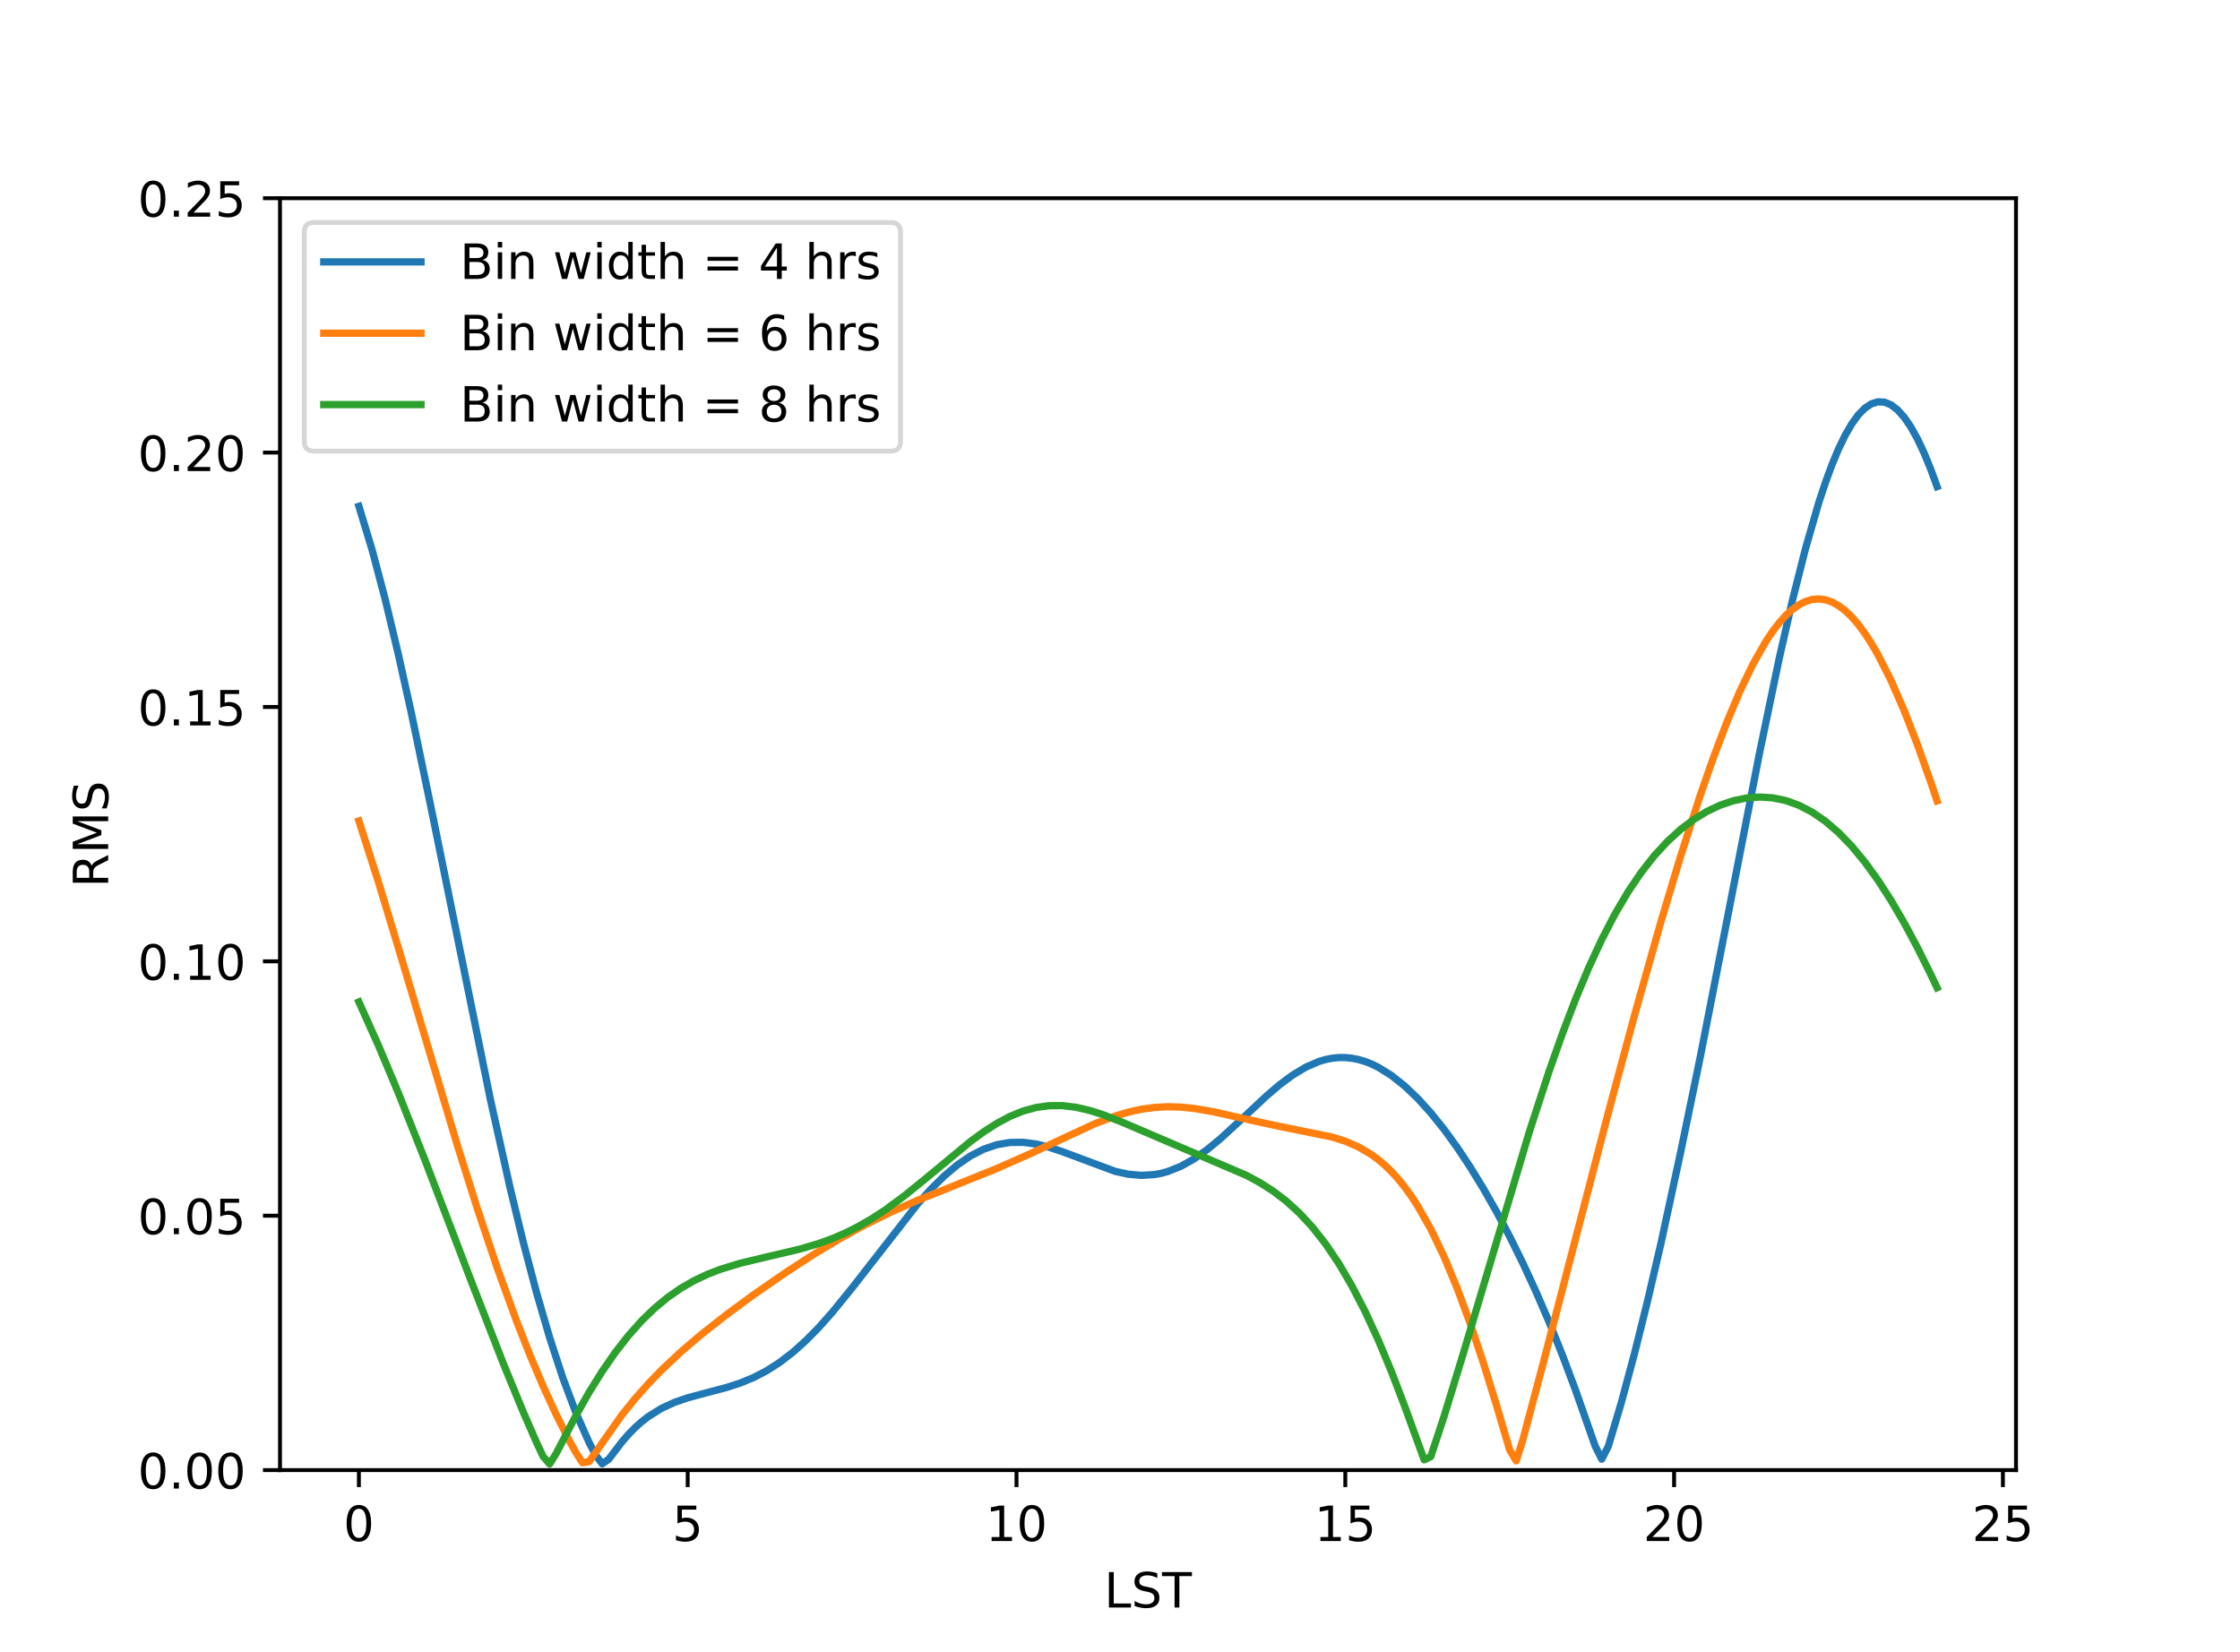 <?xml version="1.0" encoding="utf-8" standalone="no"?>
<!DOCTYPE svg PUBLIC "-//W3C//DTD SVG 1.1//EN"
  "http://www.w3.org/Graphics/SVG/1.1/DTD/svg11.dtd">
<!-- Created with matplotlib (https://matplotlib.org/) -->
<svg height="339.84pt" version="1.1" viewBox="0 0 460.8 339.84" width="460.8pt" xmlns="http://www.w3.org/2000/svg" xmlns:xlink="http://www.w3.org/1999/xlink">
 <defs>
  <style type="text/css">*{stroke-linecap:butt;stroke-linejoin:round;}</style>
 </defs>
 <g id="figure_1">
  <g id="patch_1">
   <path d="M 0 339.84 
L 460.8 339.84 
L 460.8 0 
L 0 0 
z
" style="fill:#ffffff;"/>
  </g>
  <g id="axes_1">
   <g id="patch_2">
    <path d="M 57.6 302.458 
L 414.72 302.458 
L 414.72 40.781 
L 57.6 40.781 
z
" style="fill:#ffffff;"/>
   </g>
   <g id="matplotlib.axis_1">
    <g id="xtick_1">
     <g id="line2d_1">
      <defs>
       <path d="M 0 0 
L 0 3.5 
" id="m3847a8b2f1" style="stroke:#000000;stroke-width:0.8;"/>
      </defs>
      <g>
       <use style="stroke:#000000;stroke-width:0.8;" x="73.829" xlink:href="#m3847a8b2f1" y="302.458"/>
      </g>
     </g>
     <g id="text_1">
      <!-- 0 -->
      <g transform="translate(70.648 317.056)scale(0.1 -0.1)">
       <defs>
        <path d="M 31.781 66.406 
Q 24.172 66.406 20.328 58.906 
Q 16.5 51.422 16.5 36.375 
Q 16.5 21.391 20.328 13.891 
Q 24.172 6.391 31.781 6.391 
Q 39.453 6.391 43.281 13.891 
Q 47.125 21.391 47.125 36.375 
Q 47.125 51.422 43.281 58.906 
Q 39.453 66.406 31.781 66.406 
z
M 31.781 74.219 
Q 44.047 74.219 50.516 64.516 
Q 56.984 54.828 56.984 36.375 
Q 56.984 17.969 50.516 8.266 
Q 44.047 -1.422 31.781 -1.422 
Q 19.531 -1.422 13.062 8.266 
Q 6.594 17.969 6.594 36.375 
Q 6.594 54.828 13.062 64.516 
Q 19.531 74.219 31.781 74.219 
z
" id="DejaVuSans-48"/>
       </defs>
       <use xlink:href="#DejaVuSans-48"/>
      </g>
     </g>
    </g>
    <g id="xtick_2">
     <g id="line2d_2">
      <g>
       <use style="stroke:#000000;stroke-width:0.8;" x="141.469" xlink:href="#m3847a8b2f1" y="302.458"/>
      </g>
     </g>
     <g id="text_2">
      <!-- 5 -->
      <g transform="translate(138.287 317.056)scale(0.1 -0.1)">
       <defs>
        <path d="M 10.797 72.906 
L 49.516 72.906 
L 49.516 64.594 
L 19.828 64.594 
L 19.828 46.734 
Q 21.969 47.469 24.109 47.828 
Q 26.266 48.188 28.422 48.188 
Q 40.625 48.188 47.75 41.5 
Q 54.891 34.812 54.891 23.391 
Q 54.891 11.625 47.562 5.094 
Q 40.234 -1.422 26.906 -1.422 
Q 22.312 -1.422 17.547 -0.641 
Q 12.797 0.141 7.719 1.703 
L 7.719 11.625 
Q 12.109 9.234 16.797 8.062 
Q 21.484 6.891 26.703 6.891 
Q 35.156 6.891 40.078 11.328 
Q 45.016 15.766 45.016 23.391 
Q 45.016 31 40.078 35.438 
Q 35.156 39.891 26.703 39.891 
Q 22.75 39.891 18.812 39.016 
Q 14.891 38.141 10.797 36.281 
z
" id="DejaVuSans-53"/>
       </defs>
       <use xlink:href="#DejaVuSans-53"/>
      </g>
     </g>
    </g>
    <g id="xtick_3">
     <g id="line2d_3">
      <g>
       <use style="stroke:#000000;stroke-width:0.8;" x="209.108" xlink:href="#m3847a8b2f1" y="302.458"/>
      </g>
     </g>
     <g id="text_3">
      <!-- 10 -->
      <g transform="translate(202.746 317.056)scale(0.1 -0.1)">
       <defs>
        <path d="M 12.406 8.297 
L 28.516 8.297 
L 28.516 63.922 
L 10.984 60.406 
L 10.984 69.391 
L 28.422 72.906 
L 38.281 72.906 
L 38.281 8.297 
L 54.391 8.297 
L 54.391 0 
L 12.406 0 
z
" id="DejaVuSans-49"/>
       </defs>
       <use xlink:href="#DejaVuSans-49"/>
       <use x="63.623" xlink:href="#DejaVuSans-48"/>
      </g>
     </g>
    </g>
    <g id="xtick_4">
     <g id="line2d_4">
      <g>
       <use style="stroke:#000000;stroke-width:0.8;" x="276.748" xlink:href="#m3847a8b2f1" y="302.458"/>
      </g>
     </g>
     <g id="text_4">
      <!-- 15 -->
      <g transform="translate(270.385 317.056)scale(0.1 -0.1)">
       <use xlink:href="#DejaVuSans-49"/>
       <use x="63.623" xlink:href="#DejaVuSans-53"/>
      </g>
     </g>
    </g>
    <g id="xtick_5">
     <g id="line2d_5">
      <g>
       <use style="stroke:#000000;stroke-width:0.8;" x="344.387" xlink:href="#m3847a8b2f1" y="302.458"/>
      </g>
     </g>
     <g id="text_5">
      <!-- 20 -->
      <g transform="translate(338.025 317.056)scale(0.1 -0.1)">
       <defs>
        <path d="M 19.188 8.297 
L 53.609 8.297 
L 53.609 0 
L 7.328 0 
L 7.328 8.297 
Q 12.938 14.109 22.625 23.891 
Q 32.328 33.688 34.812 36.531 
Q 39.547 41.844 41.422 45.531 
Q 43.312 49.219 43.312 52.781 
Q 43.312 58.594 39.234 62.25 
Q 35.156 65.922 28.609 65.922 
Q 23.969 65.922 18.812 64.312 
Q 13.672 62.703 7.812 59.422 
L 7.812 69.391 
Q 13.766 71.781 18.938 73 
Q 24.125 74.219 28.422 74.219 
Q 39.75 74.219 46.484 68.547 
Q 53.219 62.891 53.219 53.422 
Q 53.219 48.922 51.531 44.891 
Q 49.859 40.875 45.406 35.406 
Q 44.188 33.984 37.641 27.219 
Q 31.109 20.453 19.188 8.297 
z
" id="DejaVuSans-50"/>
       </defs>
       <use xlink:href="#DejaVuSans-50"/>
       <use x="63.623" xlink:href="#DejaVuSans-48"/>
      </g>
     </g>
    </g>
    <g id="xtick_6">
     <g id="line2d_6">
      <g>
       <use style="stroke:#000000;stroke-width:0.8;" x="412.027" xlink:href="#m3847a8b2f1" y="302.458"/>
      </g>
     </g>
     <g id="text_6">
      <!-- 25 -->
      <g transform="translate(405.664 317.056)scale(0.1 -0.1)">
       <use xlink:href="#DejaVuSans-50"/>
       <use x="63.623" xlink:href="#DejaVuSans-53"/>
      </g>
     </g>
    </g>
    <g id="text_7">
     <!-- LST -->
     <g transform="translate(227.146 330.734)scale(0.1 -0.1)">
      <defs>
       <path d="M 9.812 72.906 
L 19.672 72.906 
L 19.672 8.297 
L 55.172 8.297 
L 55.172 0 
L 9.812 0 
z
" id="DejaVuSans-76"/>
       <path d="M 53.516 70.516 
L 53.516 60.891 
Q 47.906 63.578 42.922 64.891 
Q 37.938 66.219 33.297 66.219 
Q 25.25 66.219 20.875 63.094 
Q 16.5 59.969 16.5 54.203 
Q 16.5 49.359 19.406 46.891 
Q 22.312 44.438 30.422 42.922 
L 36.375 41.703 
Q 47.406 39.594 52.656 34.297 
Q 57.906 29 57.906 20.125 
Q 57.906 9.516 50.797 4.047 
Q 43.703 -1.422 29.984 -1.422 
Q 24.812 -1.422 18.969 -0.25 
Q 13.141 0.922 6.891 3.219 
L 6.891 13.375 
Q 12.891 10.016 18.656 8.297 
Q 24.422 6.594 29.984 6.594 
Q 38.422 6.594 43.016 9.906 
Q 47.609 13.234 47.609 19.391 
Q 47.609 24.75 44.312 27.781 
Q 41.016 30.812 33.5 32.328 
L 27.484 33.5 
Q 16.453 35.688 11.516 40.375 
Q 6.594 45.062 6.594 53.422 
Q 6.594 63.094 13.406 68.656 
Q 20.219 74.219 32.172 74.219 
Q 37.312 74.219 42.625 73.281 
Q 47.953 72.359 53.516 70.516 
z
" id="DejaVuSans-83"/>
       <path d="M -0.297 72.906 
L 61.375 72.906 
L 61.375 64.594 
L 35.5 64.594 
L 35.5 0 
L 25.594 0 
L 25.594 64.594 
L -0.297 64.594 
z
" id="DejaVuSans-84"/>
      </defs>
      <use xlink:href="#DejaVuSans-76"/>
      <use x="55.713" xlink:href="#DejaVuSans-83"/>
      <use x="119.189" xlink:href="#DejaVuSans-84"/>
     </g>
    </g>
   </g>
   <g id="matplotlib.axis_2">
    <g id="ytick_1">
     <g id="line2d_7">
      <defs>
       <path d="M 0 0 
L -3.5 0 
" id="md195c09ebb" style="stroke:#000000;stroke-width:0.8;"/>
      </defs>
      <g>
       <use style="stroke:#000000;stroke-width:0.8;" x="57.6" xlink:href="#md195c09ebb" y="302.458"/>
      </g>
     </g>
     <g id="text_8">
      <!-- 0.00 -->
      <g transform="translate(28.334 306.257)scale(0.1 -0.1)">
       <defs>
        <path d="M 10.688 12.406 
L 21 12.406 
L 21 0 
L 10.688 0 
z
" id="DejaVuSans-46"/>
       </defs>
       <use xlink:href="#DejaVuSans-48"/>
       <use x="63.623" xlink:href="#DejaVuSans-46"/>
       <use x="95.41" xlink:href="#DejaVuSans-48"/>
       <use x="159.033" xlink:href="#DejaVuSans-48"/>
      </g>
     </g>
    </g>
    <g id="ytick_2">
     <g id="line2d_8">
      <g>
       <use style="stroke:#000000;stroke-width:0.8;" x="57.6" xlink:href="#md195c09ebb" y="250.122"/>
      </g>
     </g>
     <g id="text_9">
      <!-- 0.05 -->
      <g transform="translate(28.334 253.921)scale(0.1 -0.1)">
       <use xlink:href="#DejaVuSans-48"/>
       <use x="63.623" xlink:href="#DejaVuSans-46"/>
       <use x="95.41" xlink:href="#DejaVuSans-48"/>
       <use x="159.033" xlink:href="#DejaVuSans-53"/>
      </g>
     </g>
    </g>
    <g id="ytick_3">
     <g id="line2d_9">
      <g>
       <use style="stroke:#000000;stroke-width:0.8;" x="57.6" xlink:href="#md195c09ebb" y="197.787"/>
      </g>
     </g>
     <g id="text_10">
      <!-- 0.10 -->
      <g transform="translate(28.334 201.586)scale(0.1 -0.1)">
       <use xlink:href="#DejaVuSans-48"/>
       <use x="63.623" xlink:href="#DejaVuSans-46"/>
       <use x="95.41" xlink:href="#DejaVuSans-49"/>
       <use x="159.033" xlink:href="#DejaVuSans-48"/>
      </g>
     </g>
    </g>
    <g id="ytick_4">
     <g id="line2d_10">
      <g>
       <use style="stroke:#000000;stroke-width:0.8;" x="57.6" xlink:href="#md195c09ebb" y="145.452"/>
      </g>
     </g>
     <g id="text_11">
      <!-- 0.15 -->
      <g transform="translate(28.334 149.251)scale(0.1 -0.1)">
       <use xlink:href="#DejaVuSans-48"/>
       <use x="63.623" xlink:href="#DejaVuSans-46"/>
       <use x="95.41" xlink:href="#DejaVuSans-49"/>
       <use x="159.033" xlink:href="#DejaVuSans-53"/>
      </g>
     </g>
    </g>
    <g id="ytick_5">
     <g id="line2d_11">
      <g>
       <use style="stroke:#000000;stroke-width:0.8;" x="57.6" xlink:href="#md195c09ebb" y="93.116"/>
      </g>
     </g>
     <g id="text_12">
      <!-- 0.20 -->
      <g transform="translate(28.334 96.915)scale(0.1 -0.1)">
       <use xlink:href="#DejaVuSans-48"/>
       <use x="63.623" xlink:href="#DejaVuSans-46"/>
       <use x="95.41" xlink:href="#DejaVuSans-50"/>
       <use x="159.033" xlink:href="#DejaVuSans-48"/>
      </g>
     </g>
    </g>
    <g id="ytick_6">
     <g id="line2d_12">
      <g>
       <use style="stroke:#000000;stroke-width:0.8;" x="57.6" xlink:href="#md195c09ebb" y="40.781"/>
      </g>
     </g>
     <g id="text_13">
      <!-- 0.25 -->
      <g transform="translate(28.334 44.58)scale(0.1 -0.1)">
       <use xlink:href="#DejaVuSans-48"/>
       <use x="63.623" xlink:href="#DejaVuSans-46"/>
       <use x="95.41" xlink:href="#DejaVuSans-50"/>
       <use x="159.033" xlink:href="#DejaVuSans-53"/>
      </g>
     </g>
    </g>
    <g id="text_14">
     <!-- RMS -->
     <g transform="translate(22.255 182.582)rotate(-90)scale(0.1 -0.1)">
      <defs>
       <path d="M 44.391 34.188 
Q 47.562 33.109 50.562 29.594 
Q 53.562 26.078 56.594 19.922 
L 66.609 0 
L 56 0 
L 46.688 18.703 
Q 43.062 26.031 39.672 28.422 
Q 36.281 30.812 30.422 30.812 
L 19.672 30.812 
L 19.672 0 
L 9.812 0 
L 9.812 72.906 
L 32.078 72.906 
Q 44.578 72.906 50.734 67.672 
Q 56.891 62.453 56.891 51.906 
Q 56.891 45.016 53.688 40.469 
Q 50.484 35.938 44.391 34.188 
z
M 19.672 64.797 
L 19.672 38.922 
L 32.078 38.922 
Q 39.203 38.922 42.844 42.219 
Q 46.484 45.516 46.484 51.906 
Q 46.484 58.297 42.844 61.547 
Q 39.203 64.797 32.078 64.797 
z
" id="DejaVuSans-82"/>
       <path d="M 9.812 72.906 
L 24.516 72.906 
L 43.109 23.297 
L 61.812 72.906 
L 76.516 72.906 
L 76.516 0 
L 66.891 0 
L 66.891 64.016 
L 48.094 14.016 
L 38.188 14.016 
L 19.391 64.016 
L 19.391 0 
L 9.812 0 
z
" id="DejaVuSans-77"/>
      </defs>
      <use xlink:href="#DejaVuSans-82"/>
      <use x="69.482" xlink:href="#DejaVuSans-77"/>
      <use x="155.762" xlink:href="#DejaVuSans-83"/>
     </g>
    </g>
   </g>
   <g id="line2d_13">
    <path clip-path="url(#pa57cd9770e)" d="M 73.833 104.177 
L 76.538 113.09 
L 79.244 123.314 
L 81.949 134.644 
L 84.655 146.86 
L 88.713 166.35 
L 100.887 226.235 
L 104.945 244.428 
L 107.651 255.601 
L 110.356 265.877 
L 113.062 275.175 
L 115.767 283.441 
L 118.473 290.648 
L 121.178 296.767 
L 122.531 299.36 
L 123.884 301.161 
L 125.236 300.214 
L 127.942 296.658 
L 129.295 295.099 
L 130.647 293.719 
L 132 292.51 
L 133.353 291.458 
L 136.058 289.766 
L 138.764 288.521 
L 141.469 287.589 
L 145.527 286.502 
L 149.585 285.426 
L 152.291 284.543 
L 154.996 283.429 
L 157.702 282.027 
L 160.407 280.293 
L 163.113 278.211 
L 165.818 275.781 
L 168.524 273.024 
L 171.229 269.977 
L 175.287 264.984 
L 188.815 247.636 
L 191.52 244.637 
L 194.225 241.968 
L 196.931 239.686 
L 199.636 237.834 
L 202.342 236.442 
L 205.047 235.518 
L 207.753 235.053 
L 210.458 235.022 
L 213.164 235.375 
L 215.869 236.049 
L 218.575 236.96 
L 229.396 240.994 
L 232.102 241.585 
L 234.807 241.826 
L 237.513 241.655 
L 238.865 241.404 
L 240.218 241.036 
L 242.924 239.956 
L 245.629 238.436 
L 248.335 236.524 
L 251.04 234.294 
L 255.098 230.571 
L 260.509 225.506 
L 263.215 223.198 
L 265.92 221.184 
L 268.625 219.559 
L 271.331 218.389 
L 272.684 217.991 
L 274.036 217.723 
L 275.389 217.589 
L 276.742 217.588 
L 278.095 217.722 
L 279.447 217.988 
L 280.8 218.387 
L 282.153 218.916 
L 283.505 219.572 
L 286.211 221.25 
L 288.916 223.395 
L 291.622 225.974 
L 294.327 228.955 
L 297.033 232.317 
L 299.738 236.04 
L 302.444 240.114 
L 305.149 244.532 
L 307.855 249.29 
L 310.56 254.398 
L 313.265 259.87 
L 315.971 265.731 
L 318.676 272.006 
L 321.382 278.73 
L 324.087 285.936 
L 328.145 297.502 
L 329.498 300.214 
L 330.851 297.576 
L 333.556 288.491 
L 336.262 278.391 
L 338.967 267.498 
L 341.673 255.848 
L 345.731 237.06 
L 349.789 217.364 
L 355.2 189.65 
L 361.964 154.896 
L 366.022 135.417 
L 368.727 123.531 
L 371.433 112.802 
L 374.138 103.45 
L 375.491 99.351 
L 376.844 95.665 
L 378.196 92.412 
L 379.549 89.606 
L 380.902 87.26 
L 382.255 85.388 
L 383.607 83.996 
L 384.96 83.089 
L 386.313 82.672 
L 387.665 82.742 
L 389.018 83.299 
L 390.371 84.338 
L 391.724 85.852 
L 393.076 87.829 
L 394.429 90.259 
L 395.782 93.126 
L 397.135 96.414 
L 398.487 100.104 
L 398.487 100.104 
" style="fill:none;stroke:#1f77b4;stroke-linecap:square;stroke-width:1.5;"/>
   </g>
   <g id="line2d_14">
    <path clip-path="url(#pa57cd9770e)" d="M 73.833 168.899 
L 77.891 181.589 
L 83.302 199.504 
L 94.124 235.765 
L 98.182 248.624 
L 102.24 260.719 
L 106.298 271.885 
L 109.004 278.756 
L 111.709 285.142 
L 114.415 291.031 
L 117.12 296.403 
L 118.473 298.861 
L 119.825 300.95 
L 121.178 300.727 
L 127.942 291.113 
L 130.647 287.766 
L 133.353 284.714 
L 136.058 281.913 
L 140.116 278.097 
L 144.175 274.631 
L 149.585 270.383 
L 154.996 266.413 
L 161.76 261.732 
L 167.171 258.216 
L 172.582 254.95 
L 177.993 251.979 
L 183.404 249.319 
L 188.815 246.938 
L 196.931 243.686 
L 205.047 240.42 
L 211.811 237.424 
L 225.338 231.146 
L 229.396 229.622 
L 232.102 228.819 
L 234.807 228.219 
L 237.513 227.846 
L 240.218 227.702 
L 242.924 227.779 
L 245.629 228.051 
L 249.687 228.747 
L 256.451 230.281 
L 263.215 231.747 
L 274.036 233.939 
L 276.742 234.796 
L 279.447 235.965 
L 282.153 237.563 
L 283.505 238.558 
L 284.858 239.703 
L 286.211 241.011 
L 287.564 242.494 
L 288.916 244.162 
L 290.269 246.025 
L 291.622 248.092 
L 294.327 252.856 
L 297.033 258.485 
L 299.738 264.976 
L 302.444 272.297 
L 305.149 280.383 
L 307.855 289.134 
L 310.56 298.291 
L 311.913 300.569 
L 313.265 296.25 
L 317.324 280.986 
L 330.851 228.95 
L 336.262 208.822 
L 341.673 189.661 
L 345.731 176.14 
L 349.789 163.56 
L 352.495 155.819 
L 355.2 148.689 
L 357.905 142.265 
L 360.611 136.636 
L 363.316 131.893 
L 364.669 129.881 
L 366.022 128.119 
L 367.375 126.618 
L 368.727 125.384 
L 370.08 124.424 
L 371.433 123.742 
L 372.785 123.342 
L 374.138 123.225 
L 375.491 123.394 
L 376.844 123.847 
L 378.196 124.584 
L 379.549 125.6 
L 380.902 126.892 
L 382.255 128.453 
L 383.607 130.277 
L 384.96 132.354 
L 386.313 134.678 
L 389.018 140.02 
L 391.724 146.217 
L 394.429 153.167 
L 397.135 160.765 
L 398.487 164.772 
L 398.487 164.772 
" style="fill:none;stroke:#ff7f0e;stroke-linecap:square;stroke-width:1.5;"/>
   </g>
   <g id="line2d_15">
    <path clip-path="url(#pa57cd9770e)" d="M 73.833 206.148 
L 77.891 215.188 
L 81.949 224.865 
L 87.36 238.504 
L 96.829 263.295 
L 103.593 280.666 
L 107.651 290.534 
L 110.356 296.735 
L 111.709 299.613 
L 113.062 301.202 
L 114.415 299.039 
L 118.473 291.242 
L 121.178 286.476 
L 123.884 282.135 
L 126.589 278.232 
L 129.295 274.769 
L 132 271.737 
L 134.705 269.119 
L 137.411 266.889 
L 140.116 265.015 
L 142.822 263.46 
L 145.527 262.183 
L 148.233 261.138 
L 152.291 259.899 
L 157.702 258.604 
L 164.465 257.014 
L 168.524 255.808 
L 171.229 254.823 
L 173.935 253.661 
L 176.64 252.301 
L 179.345 250.737 
L 182.051 248.972 
L 186.109 245.985 
L 190.167 242.692 
L 199.636 234.853 
L 202.342 232.876 
L 205.047 231.138 
L 207.753 229.695 
L 210.458 228.592 
L 213.164 227.852 
L 215.869 227.485 
L 218.575 227.478 
L 221.28 227.802 
L 223.985 228.416 
L 226.691 229.262 
L 230.749 230.84 
L 256.451 241.843 
L 259.156 243.306 
L 261.862 245.03 
L 264.567 247.087 
L 267.273 249.543 
L 269.978 252.466 
L 272.684 255.91 
L 275.389 259.923 
L 278.095 264.537 
L 280.8 269.771 
L 283.505 275.634 
L 286.211 282.115 
L 288.916 289.179 
L 292.975 300.346 
L 294.327 299.69 
L 297.033 291.509 
L 301.091 278.24 
L 314.618 232.831 
L 318.676 220.4 
L 321.382 212.732 
L 324.087 205.637 
L 326.793 199.153 
L 329.498 193.305 
L 332.204 188.093 
L 334.909 183.501 
L 337.615 179.501 
L 340.32 176.053 
L 343.025 173.115 
L 345.731 170.644 
L 348.436 168.599 
L 351.142 166.949 
L 353.847 165.669 
L 356.553 164.749 
L 359.258 164.183 
L 361.964 163.978 
L 364.669 164.147 
L 367.375 164.709 
L 370.08 165.684 
L 372.785 167.092 
L 375.491 168.95 
L 378.196 171.271 
L 380.902 174.065 
L 383.607 177.333 
L 386.313 181.069 
L 389.018 185.261 
L 391.724 189.892 
L 394.429 194.937 
L 397.135 200.368 
L 398.487 203.216 
L 398.487 203.216 
" style="fill:none;stroke:#2ca02c;stroke-linecap:square;stroke-width:1.5;"/>
   </g>
   <g id="patch_3">
    <path d="M 57.6 302.458 
L 57.6 40.781 
" style="fill:none;stroke:#000000;stroke-linecap:square;stroke-linejoin:miter;stroke-width:0.8;"/>
   </g>
   <g id="patch_4">
    <path d="M 414.72 302.458 
L 414.72 40.781 
" style="fill:none;stroke:#000000;stroke-linecap:square;stroke-linejoin:miter;stroke-width:0.8;"/>
   </g>
   <g id="patch_5">
    <path d="M 57.6 302.458 
L 414.72 302.458 
" style="fill:none;stroke:#000000;stroke-linecap:square;stroke-linejoin:miter;stroke-width:0.8;"/>
   </g>
   <g id="patch_6">
    <path d="M 57.6 40.781 
L 414.72 40.781 
" style="fill:none;stroke:#000000;stroke-linecap:square;stroke-linejoin:miter;stroke-width:0.8;"/>
   </g>
   <g id="legend_1">
    <g id="patch_7">
     <path d="M 64.6 92.815 
L 183.252 92.815 
Q 185.252 92.815 185.252 90.815 
L 185.252 47.781 
Q 185.252 45.781 183.252 45.781 
L 64.6 45.781 
Q 62.6 45.781 62.6 47.781 
L 62.6 90.815 
Q 62.6 92.815 64.6 92.815 
z
" style="fill:#ffffff;opacity:0.8;stroke:#cccccc;stroke-linejoin:miter;"/>
    </g>
    <g id="line2d_16">
     <path d="M 66.6 53.879 
L 86.6 53.879 
" style="fill:none;stroke:#1f77b4;stroke-linecap:square;stroke-width:1.5;"/>
    </g>
    <g id="line2d_17"/>
    <g id="text_15">
     <!-- Bin width = 4 hrs -->
     <g transform="translate(94.6 57.379)scale(0.1 -0.1)">
      <defs>
       <path d="M 19.672 34.812 
L 19.672 8.109 
L 35.5 8.109 
Q 43.453 8.109 47.281 11.406 
Q 51.125 14.703 51.125 21.484 
Q 51.125 28.328 47.281 31.562 
Q 43.453 34.812 35.5 34.812 
z
M 19.672 64.797 
L 19.672 42.828 
L 34.281 42.828 
Q 41.5 42.828 45.031 45.531 
Q 48.578 48.25 48.578 53.812 
Q 48.578 59.328 45.031 62.062 
Q 41.5 64.797 34.281 64.797 
z
M 9.812 72.906 
L 35.016 72.906 
Q 46.297 72.906 52.391 68.219 
Q 58.5 63.531 58.5 54.891 
Q 58.5 48.188 55.375 44.234 
Q 52.25 40.281 46.188 39.312 
Q 53.469 37.75 57.5 32.781 
Q 61.531 27.828 61.531 20.406 
Q 61.531 10.641 54.891 5.312 
Q 48.25 0 35.984 0 
L 9.812 0 
z
" id="DejaVuSans-66"/>
       <path d="M 9.422 54.688 
L 18.406 54.688 
L 18.406 0 
L 9.422 0 
z
M 9.422 75.984 
L 18.406 75.984 
L 18.406 64.594 
L 9.422 64.594 
z
" id="DejaVuSans-105"/>
       <path d="M 54.891 33.016 
L 54.891 0 
L 45.906 0 
L 45.906 32.719 
Q 45.906 40.484 42.875 44.328 
Q 39.844 48.188 33.797 48.188 
Q 26.516 48.188 22.312 43.547 
Q 18.109 38.922 18.109 30.906 
L 18.109 0 
L 9.078 0 
L 9.078 54.688 
L 18.109 54.688 
L 18.109 46.188 
Q 21.344 51.125 25.703 53.562 
Q 30.078 56 35.797 56 
Q 45.219 56 50.047 50.172 
Q 54.891 44.344 54.891 33.016 
z
" id="DejaVuSans-110"/>
       <path id="DejaVuSans-32"/>
       <path d="M 4.203 54.688 
L 13.188 54.688 
L 24.422 12.016 
L 35.594 54.688 
L 46.188 54.688 
L 57.422 12.016 
L 68.609 54.688 
L 77.594 54.688 
L 63.281 0 
L 52.688 0 
L 40.922 44.828 
L 29.109 0 
L 18.5 0 
z
" id="DejaVuSans-119"/>
       <path d="M 45.406 46.391 
L 45.406 75.984 
L 54.391 75.984 
L 54.391 0 
L 45.406 0 
L 45.406 8.203 
Q 42.578 3.328 38.25 0.953 
Q 33.938 -1.422 27.875 -1.422 
Q 17.969 -1.422 11.734 6.484 
Q 5.516 14.406 5.516 27.297 
Q 5.516 40.188 11.734 48.094 
Q 17.969 56 27.875 56 
Q 33.938 56 38.25 53.625 
Q 42.578 51.266 45.406 46.391 
z
M 14.797 27.297 
Q 14.797 17.391 18.875 11.75 
Q 22.953 6.109 30.078 6.109 
Q 37.203 6.109 41.297 11.75 
Q 45.406 17.391 45.406 27.297 
Q 45.406 37.203 41.297 42.844 
Q 37.203 48.484 30.078 48.484 
Q 22.953 48.484 18.875 42.844 
Q 14.797 37.203 14.797 27.297 
z
" id="DejaVuSans-100"/>
       <path d="M 18.312 70.219 
L 18.312 54.688 
L 36.812 54.688 
L 36.812 47.703 
L 18.312 47.703 
L 18.312 18.016 
Q 18.312 11.328 20.141 9.422 
Q 21.969 7.516 27.594 7.516 
L 36.812 7.516 
L 36.812 0 
L 27.594 0 
Q 17.188 0 13.234 3.875 
Q 9.281 7.766 9.281 18.016 
L 9.281 47.703 
L 2.688 47.703 
L 2.688 54.688 
L 9.281 54.688 
L 9.281 70.219 
z
" id="DejaVuSans-116"/>
       <path d="M 54.891 33.016 
L 54.891 0 
L 45.906 0 
L 45.906 32.719 
Q 45.906 40.484 42.875 44.328 
Q 39.844 48.188 33.797 48.188 
Q 26.516 48.188 22.312 43.547 
Q 18.109 38.922 18.109 30.906 
L 18.109 0 
L 9.078 0 
L 9.078 75.984 
L 18.109 75.984 
L 18.109 46.188 
Q 21.344 51.125 25.703 53.562 
Q 30.078 56 35.797 56 
Q 45.219 56 50.047 50.172 
Q 54.891 44.344 54.891 33.016 
z
" id="DejaVuSans-104"/>
       <path d="M 10.594 45.406 
L 73.188 45.406 
L 73.188 37.203 
L 10.594 37.203 
z
M 10.594 25.484 
L 73.188 25.484 
L 73.188 17.188 
L 10.594 17.188 
z
" id="DejaVuSans-61"/>
       <path d="M 37.797 64.312 
L 12.891 25.391 
L 37.797 25.391 
z
M 35.203 72.906 
L 47.609 72.906 
L 47.609 25.391 
L 58.016 25.391 
L 58.016 17.188 
L 47.609 17.188 
L 47.609 0 
L 37.797 0 
L 37.797 17.188 
L 4.891 17.188 
L 4.891 26.703 
z
" id="DejaVuSans-52"/>
       <path d="M 41.109 46.297 
Q 39.594 47.172 37.812 47.578 
Q 36.031 48 33.891 48 
Q 26.266 48 22.188 43.047 
Q 18.109 38.094 18.109 28.812 
L 18.109 0 
L 9.078 0 
L 9.078 54.688 
L 18.109 54.688 
L 18.109 46.188 
Q 20.953 51.172 25.484 53.578 
Q 30.031 56 36.531 56 
Q 37.453 56 38.578 55.875 
Q 39.703 55.766 41.062 55.516 
z
" id="DejaVuSans-114"/>
       <path d="M 44.281 53.078 
L 44.281 44.578 
Q 40.484 46.531 36.375 47.5 
Q 32.281 48.484 27.875 48.484 
Q 21.188 48.484 17.844 46.438 
Q 14.5 44.391 14.5 40.281 
Q 14.5 37.156 16.891 35.375 
Q 19.281 33.594 26.516 31.984 
L 29.594 31.297 
Q 39.156 29.25 43.188 25.516 
Q 47.219 21.781 47.219 15.094 
Q 47.219 7.469 41.188 3.016 
Q 35.156 -1.422 24.609 -1.422 
Q 20.219 -1.422 15.453 -0.562 
Q 10.688 0.297 5.422 2 
L 5.422 11.281 
Q 10.406 8.688 15.234 7.391 
Q 20.062 6.109 24.812 6.109 
Q 31.156 6.109 34.562 8.281 
Q 37.984 10.453 37.984 14.406 
Q 37.984 18.062 35.516 20.016 
Q 33.062 21.969 24.703 23.781 
L 21.578 24.516 
Q 13.234 26.266 9.516 29.906 
Q 5.812 33.547 5.812 39.891 
Q 5.812 47.609 11.281 51.797 
Q 16.75 56 26.812 56 
Q 31.781 56 36.172 55.266 
Q 40.578 54.547 44.281 53.078 
z
" id="DejaVuSans-115"/>
      </defs>
      <use xlink:href="#DejaVuSans-66"/>
      <use x="68.604" xlink:href="#DejaVuSans-105"/>
      <use x="96.387" xlink:href="#DejaVuSans-110"/>
      <use x="159.766" xlink:href="#DejaVuSans-32"/>
      <use x="191.553" xlink:href="#DejaVuSans-119"/>
      <use x="273.34" xlink:href="#DejaVuSans-105"/>
      <use x="301.123" xlink:href="#DejaVuSans-100"/>
      <use x="364.6" xlink:href="#DejaVuSans-116"/>
      <use x="403.809" xlink:href="#DejaVuSans-104"/>
      <use x="467.188" xlink:href="#DejaVuSans-32"/>
      <use x="498.975" xlink:href="#DejaVuSans-61"/>
      <use x="582.764" xlink:href="#DejaVuSans-32"/>
      <use x="614.551" xlink:href="#DejaVuSans-52"/>
      <use x="678.174" xlink:href="#DejaVuSans-32"/>
      <use x="709.961" xlink:href="#DejaVuSans-104"/>
      <use x="773.34" xlink:href="#DejaVuSans-114"/>
      <use x="814.453" xlink:href="#DejaVuSans-115"/>
     </g>
    </g>
    <g id="line2d_18">
     <path d="M 66.6 68.557 
L 86.6 68.557 
" style="fill:none;stroke:#ff7f0e;stroke-linecap:square;stroke-width:1.5;"/>
    </g>
    <g id="line2d_19"/>
    <g id="text_16">
     <!-- Bin width = 6 hrs -->
     <g transform="translate(94.6 72.057)scale(0.1 -0.1)">
      <defs>
       <path d="M 33.016 40.375 
Q 26.375 40.375 22.484 35.828 
Q 18.609 31.297 18.609 23.391 
Q 18.609 15.531 22.484 10.953 
Q 26.375 6.391 33.016 6.391 
Q 39.656 6.391 43.531 10.953 
Q 47.406 15.531 47.406 23.391 
Q 47.406 31.297 43.531 35.828 
Q 39.656 40.375 33.016 40.375 
z
M 52.594 71.297 
L 52.594 62.312 
Q 48.875 64.062 45.094 64.984 
Q 41.312 65.922 37.594 65.922 
Q 27.828 65.922 22.672 59.328 
Q 17.531 52.734 16.797 39.406 
Q 19.672 43.656 24.016 45.922 
Q 28.375 48.188 33.594 48.188 
Q 44.578 48.188 50.953 41.516 
Q 57.328 34.859 57.328 23.391 
Q 57.328 12.156 50.688 5.359 
Q 44.047 -1.422 33.016 -1.422 
Q 20.359 -1.422 13.672 8.266 
Q 6.984 17.969 6.984 36.375 
Q 6.984 53.656 15.188 63.938 
Q 23.391 74.219 37.203 74.219 
Q 40.922 74.219 44.703 73.484 
Q 48.484 72.75 52.594 71.297 
z
" id="DejaVuSans-54"/>
      </defs>
      <use xlink:href="#DejaVuSans-66"/>
      <use x="68.604" xlink:href="#DejaVuSans-105"/>
      <use x="96.387" xlink:href="#DejaVuSans-110"/>
      <use x="159.766" xlink:href="#DejaVuSans-32"/>
      <use x="191.553" xlink:href="#DejaVuSans-119"/>
      <use x="273.34" xlink:href="#DejaVuSans-105"/>
      <use x="301.123" xlink:href="#DejaVuSans-100"/>
      <use x="364.6" xlink:href="#DejaVuSans-116"/>
      <use x="403.809" xlink:href="#DejaVuSans-104"/>
      <use x="467.188" xlink:href="#DejaVuSans-32"/>
      <use x="498.975" xlink:href="#DejaVuSans-61"/>
      <use x="582.764" xlink:href="#DejaVuSans-32"/>
      <use x="614.551" xlink:href="#DejaVuSans-54"/>
      <use x="678.174" xlink:href="#DejaVuSans-32"/>
      <use x="709.961" xlink:href="#DejaVuSans-104"/>
      <use x="773.34" xlink:href="#DejaVuSans-114"/>
      <use x="814.453" xlink:href="#DejaVuSans-115"/>
     </g>
    </g>
    <g id="line2d_20">
     <path d="M 66.6 83.235 
L 86.6 83.235 
" style="fill:none;stroke:#2ca02c;stroke-linecap:square;stroke-width:1.5;"/>
    </g>
    <g id="line2d_21"/>
    <g id="text_17">
     <!-- Bin width = 8 hrs -->
     <g transform="translate(94.6 86.735)scale(0.1 -0.1)">
      <defs>
       <path d="M 31.781 34.625 
Q 24.75 34.625 20.719 30.859 
Q 16.703 27.094 16.703 20.516 
Q 16.703 13.922 20.719 10.156 
Q 24.75 6.391 31.781 6.391 
Q 38.812 6.391 42.859 10.172 
Q 46.922 13.969 46.922 20.516 
Q 46.922 27.094 42.891 30.859 
Q 38.875 34.625 31.781 34.625 
z
M 21.922 38.812 
Q 15.578 40.375 12.031 44.719 
Q 8.5 49.078 8.5 55.328 
Q 8.5 64.062 14.719 69.141 
Q 20.953 74.219 31.781 74.219 
Q 42.672 74.219 48.875 69.141 
Q 55.078 64.062 55.078 55.328 
Q 55.078 49.078 51.531 44.719 
Q 48 40.375 41.703 38.812 
Q 48.828 37.156 52.797 32.312 
Q 56.781 27.484 56.781 20.516 
Q 56.781 9.906 50.312 4.234 
Q 43.844 -1.422 31.781 -1.422 
Q 19.734 -1.422 13.25 4.234 
Q 6.781 9.906 6.781 20.516 
Q 6.781 27.484 10.781 32.312 
Q 14.797 37.156 21.922 38.812 
z
M 18.312 54.391 
Q 18.312 48.734 21.844 45.562 
Q 25.391 42.391 31.781 42.391 
Q 38.141 42.391 41.719 45.562 
Q 45.312 48.734 45.312 54.391 
Q 45.312 60.062 41.719 63.234 
Q 38.141 66.406 31.781 66.406 
Q 25.391 66.406 21.844 63.234 
Q 18.312 60.062 18.312 54.391 
z
" id="DejaVuSans-56"/>
      </defs>
      <use xlink:href="#DejaVuSans-66"/>
      <use x="68.604" xlink:href="#DejaVuSans-105"/>
      <use x="96.387" xlink:href="#DejaVuSans-110"/>
      <use x="159.766" xlink:href="#DejaVuSans-32"/>
      <use x="191.553" xlink:href="#DejaVuSans-119"/>
      <use x="273.34" xlink:href="#DejaVuSans-105"/>
      <use x="301.123" xlink:href="#DejaVuSans-100"/>
      <use x="364.6" xlink:href="#DejaVuSans-116"/>
      <use x="403.809" xlink:href="#DejaVuSans-104"/>
      <use x="467.188" xlink:href="#DejaVuSans-32"/>
      <use x="498.975" xlink:href="#DejaVuSans-61"/>
      <use x="582.764" xlink:href="#DejaVuSans-32"/>
      <use x="614.551" xlink:href="#DejaVuSans-56"/>
      <use x="678.174" xlink:href="#DejaVuSans-32"/>
      <use x="709.961" xlink:href="#DejaVuSans-104"/>
      <use x="773.34" xlink:href="#DejaVuSans-114"/>
      <use x="814.453" xlink:href="#DejaVuSans-115"/>
     </g>
    </g>
   </g>
  </g>
 </g>
 <defs>
  <clipPath id="pa57cd9770e">
   <rect height="261.677" width="357.12" x="57.6" y="40.781"/>
  </clipPath>
 </defs>
</svg>
